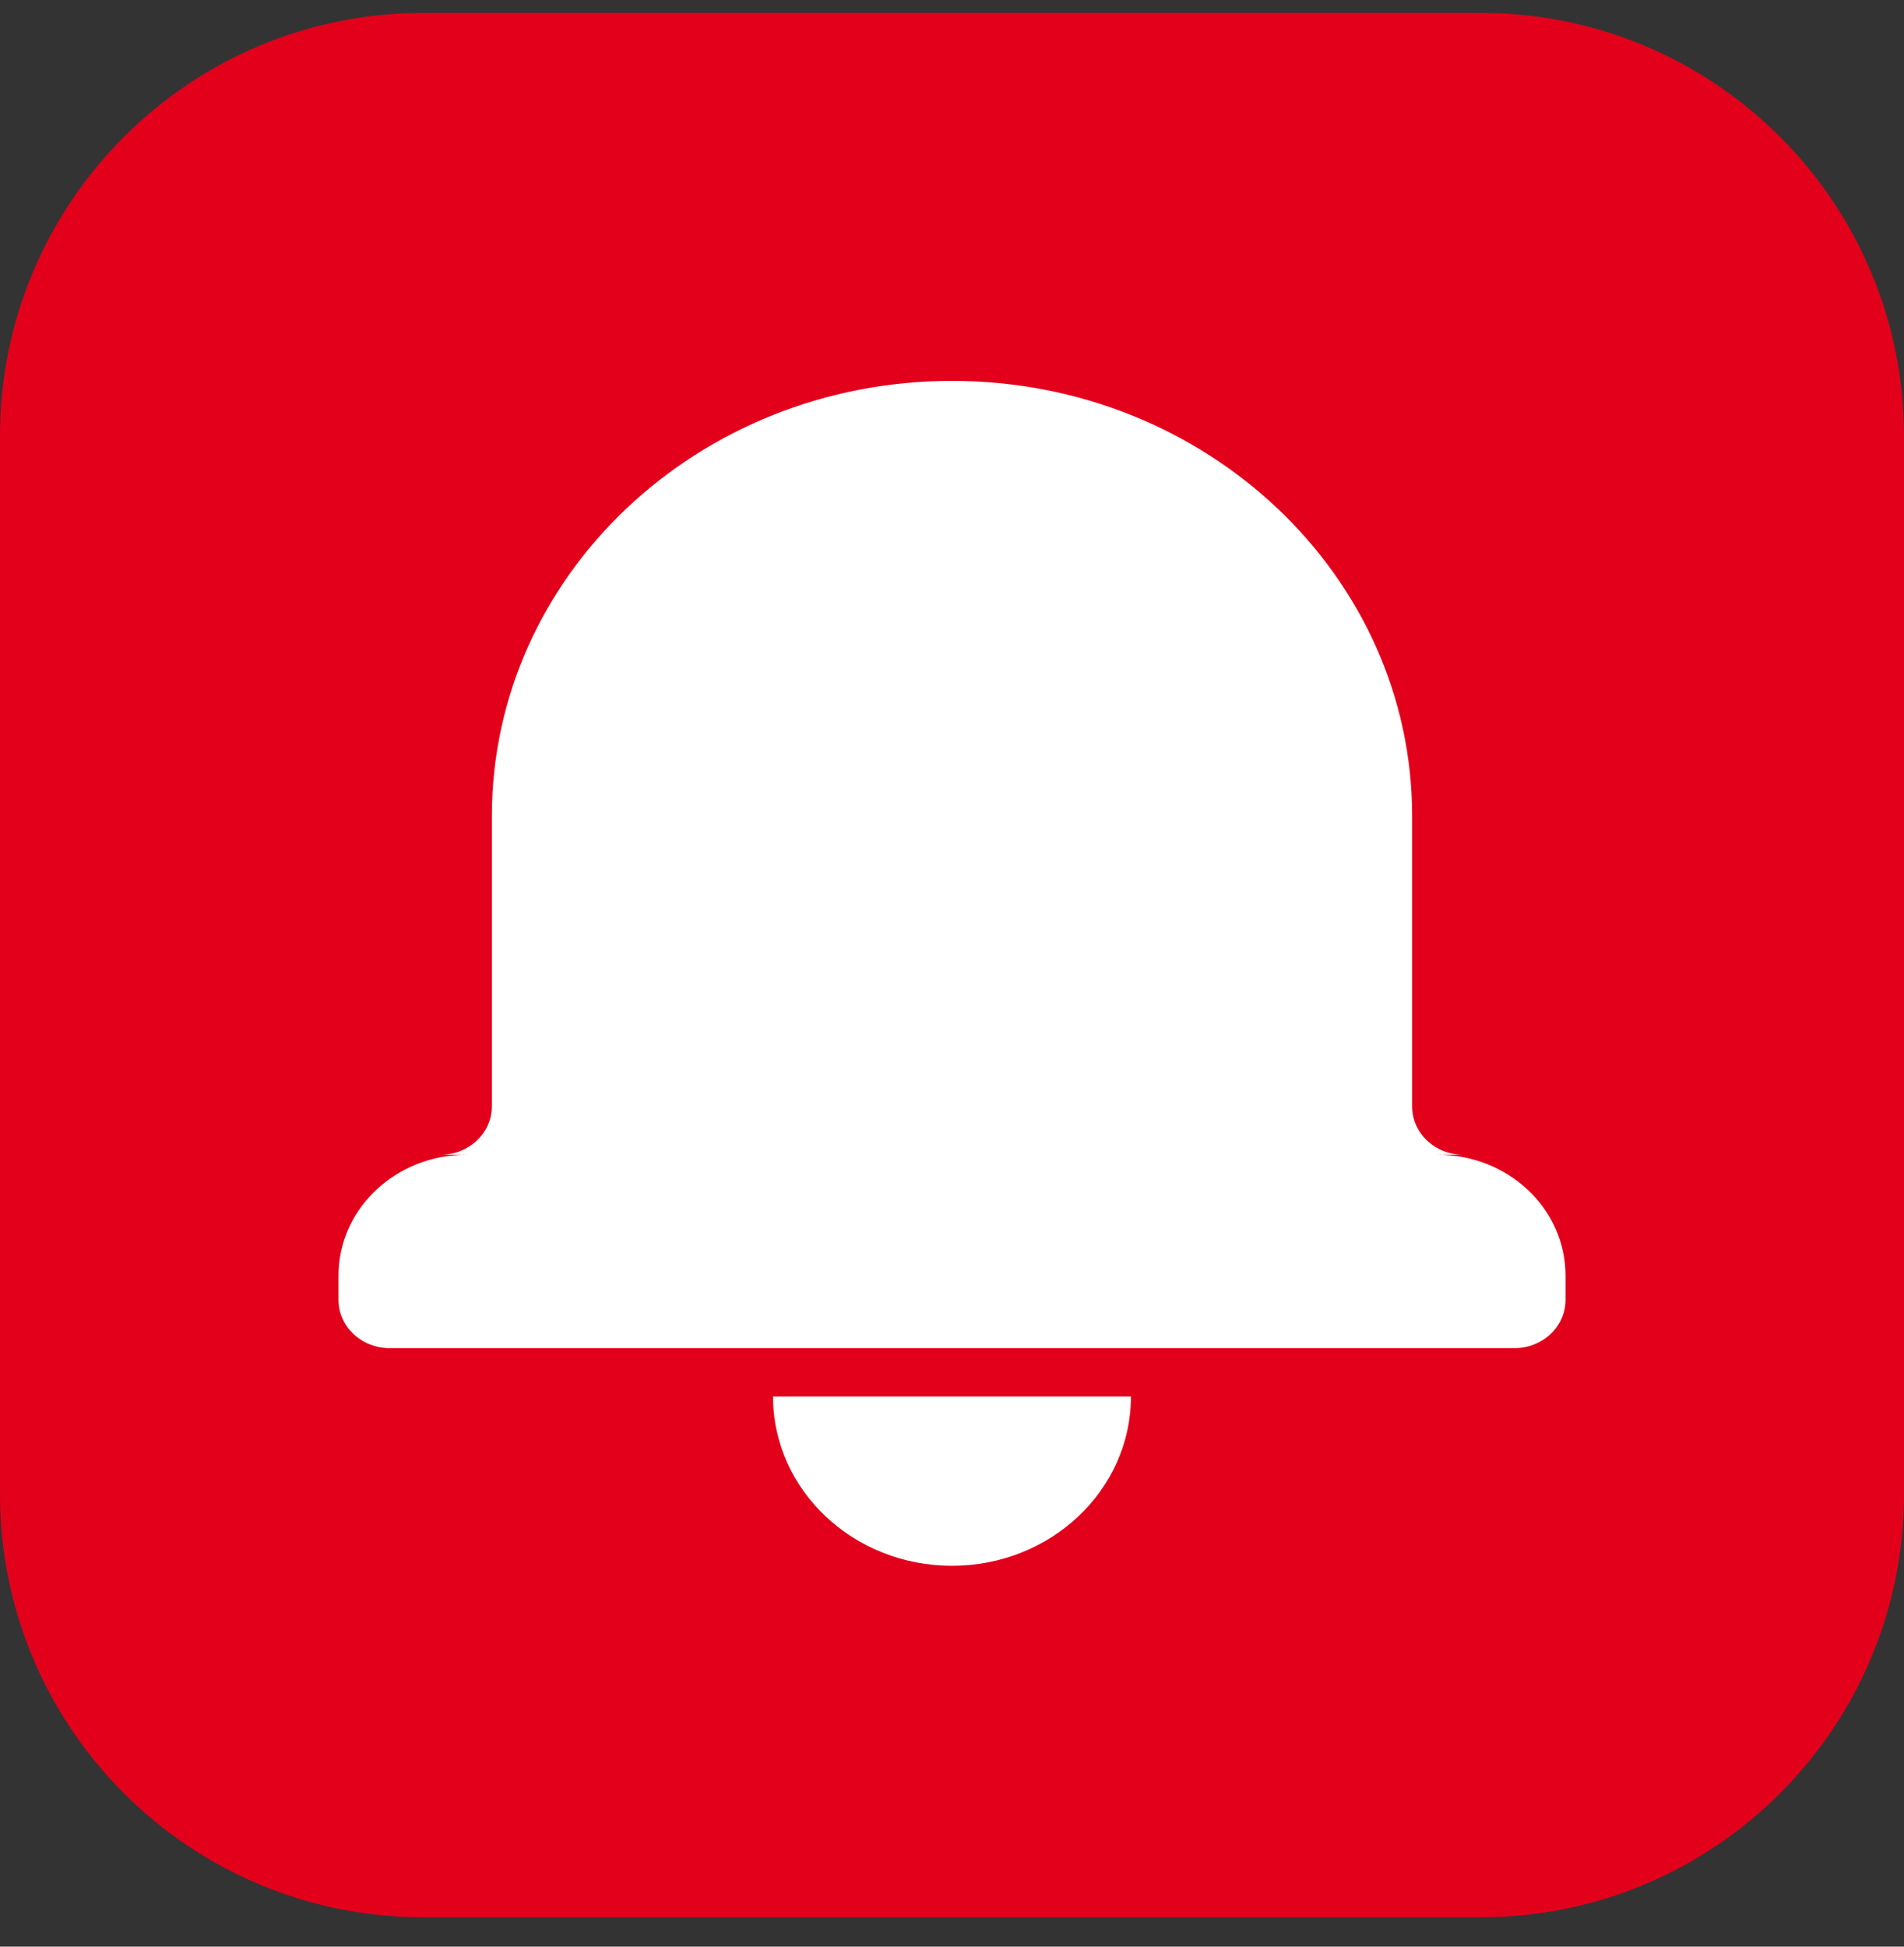 <svg width="45" height="46" viewBox="0 0 45 46" fill="none" xmlns="http://www.w3.org/2000/svg">
<rect x="0" y="0" width="45" height="46" fill="#333333" stroke="none"/>
<path d="M0 10.305C0 4.782 4.477 0.305 10 0.305H35C40.523 0.305 45 4.782 45 10.305V35.305C45 40.828 40.523 45.305 35 45.305H10C4.477 45.305 0 40.828 0 35.305V10.305Z" fill="#E3001B"/>
<path fill-rule="evenodd" clip-rule="evenodd" d="M34.582 27.286H33.974C35.65 27.286 37 28.564 37 30.142V30.715C37 31.351 36.459 31.857 35.791 31.857H9.209C8.541 31.857 8 31.346 8 30.715V30.142C8 28.565 9.355 27.286 11.026 27.286H10.418C11.082 27.286 11.625 26.774 11.625 26.142V19.286C11.625 13.602 16.494 9 22.5 9C28.508 9 33.375 13.605 33.375 19.286V26.142C33.375 26.778 33.915 27.286 34.582 27.286ZM18.27 33H26.729C26.729 35.209 24.835 37 22.5 37C20.164 37 18.27 35.209 18.27 33Z" fill="white"/>
</svg>
